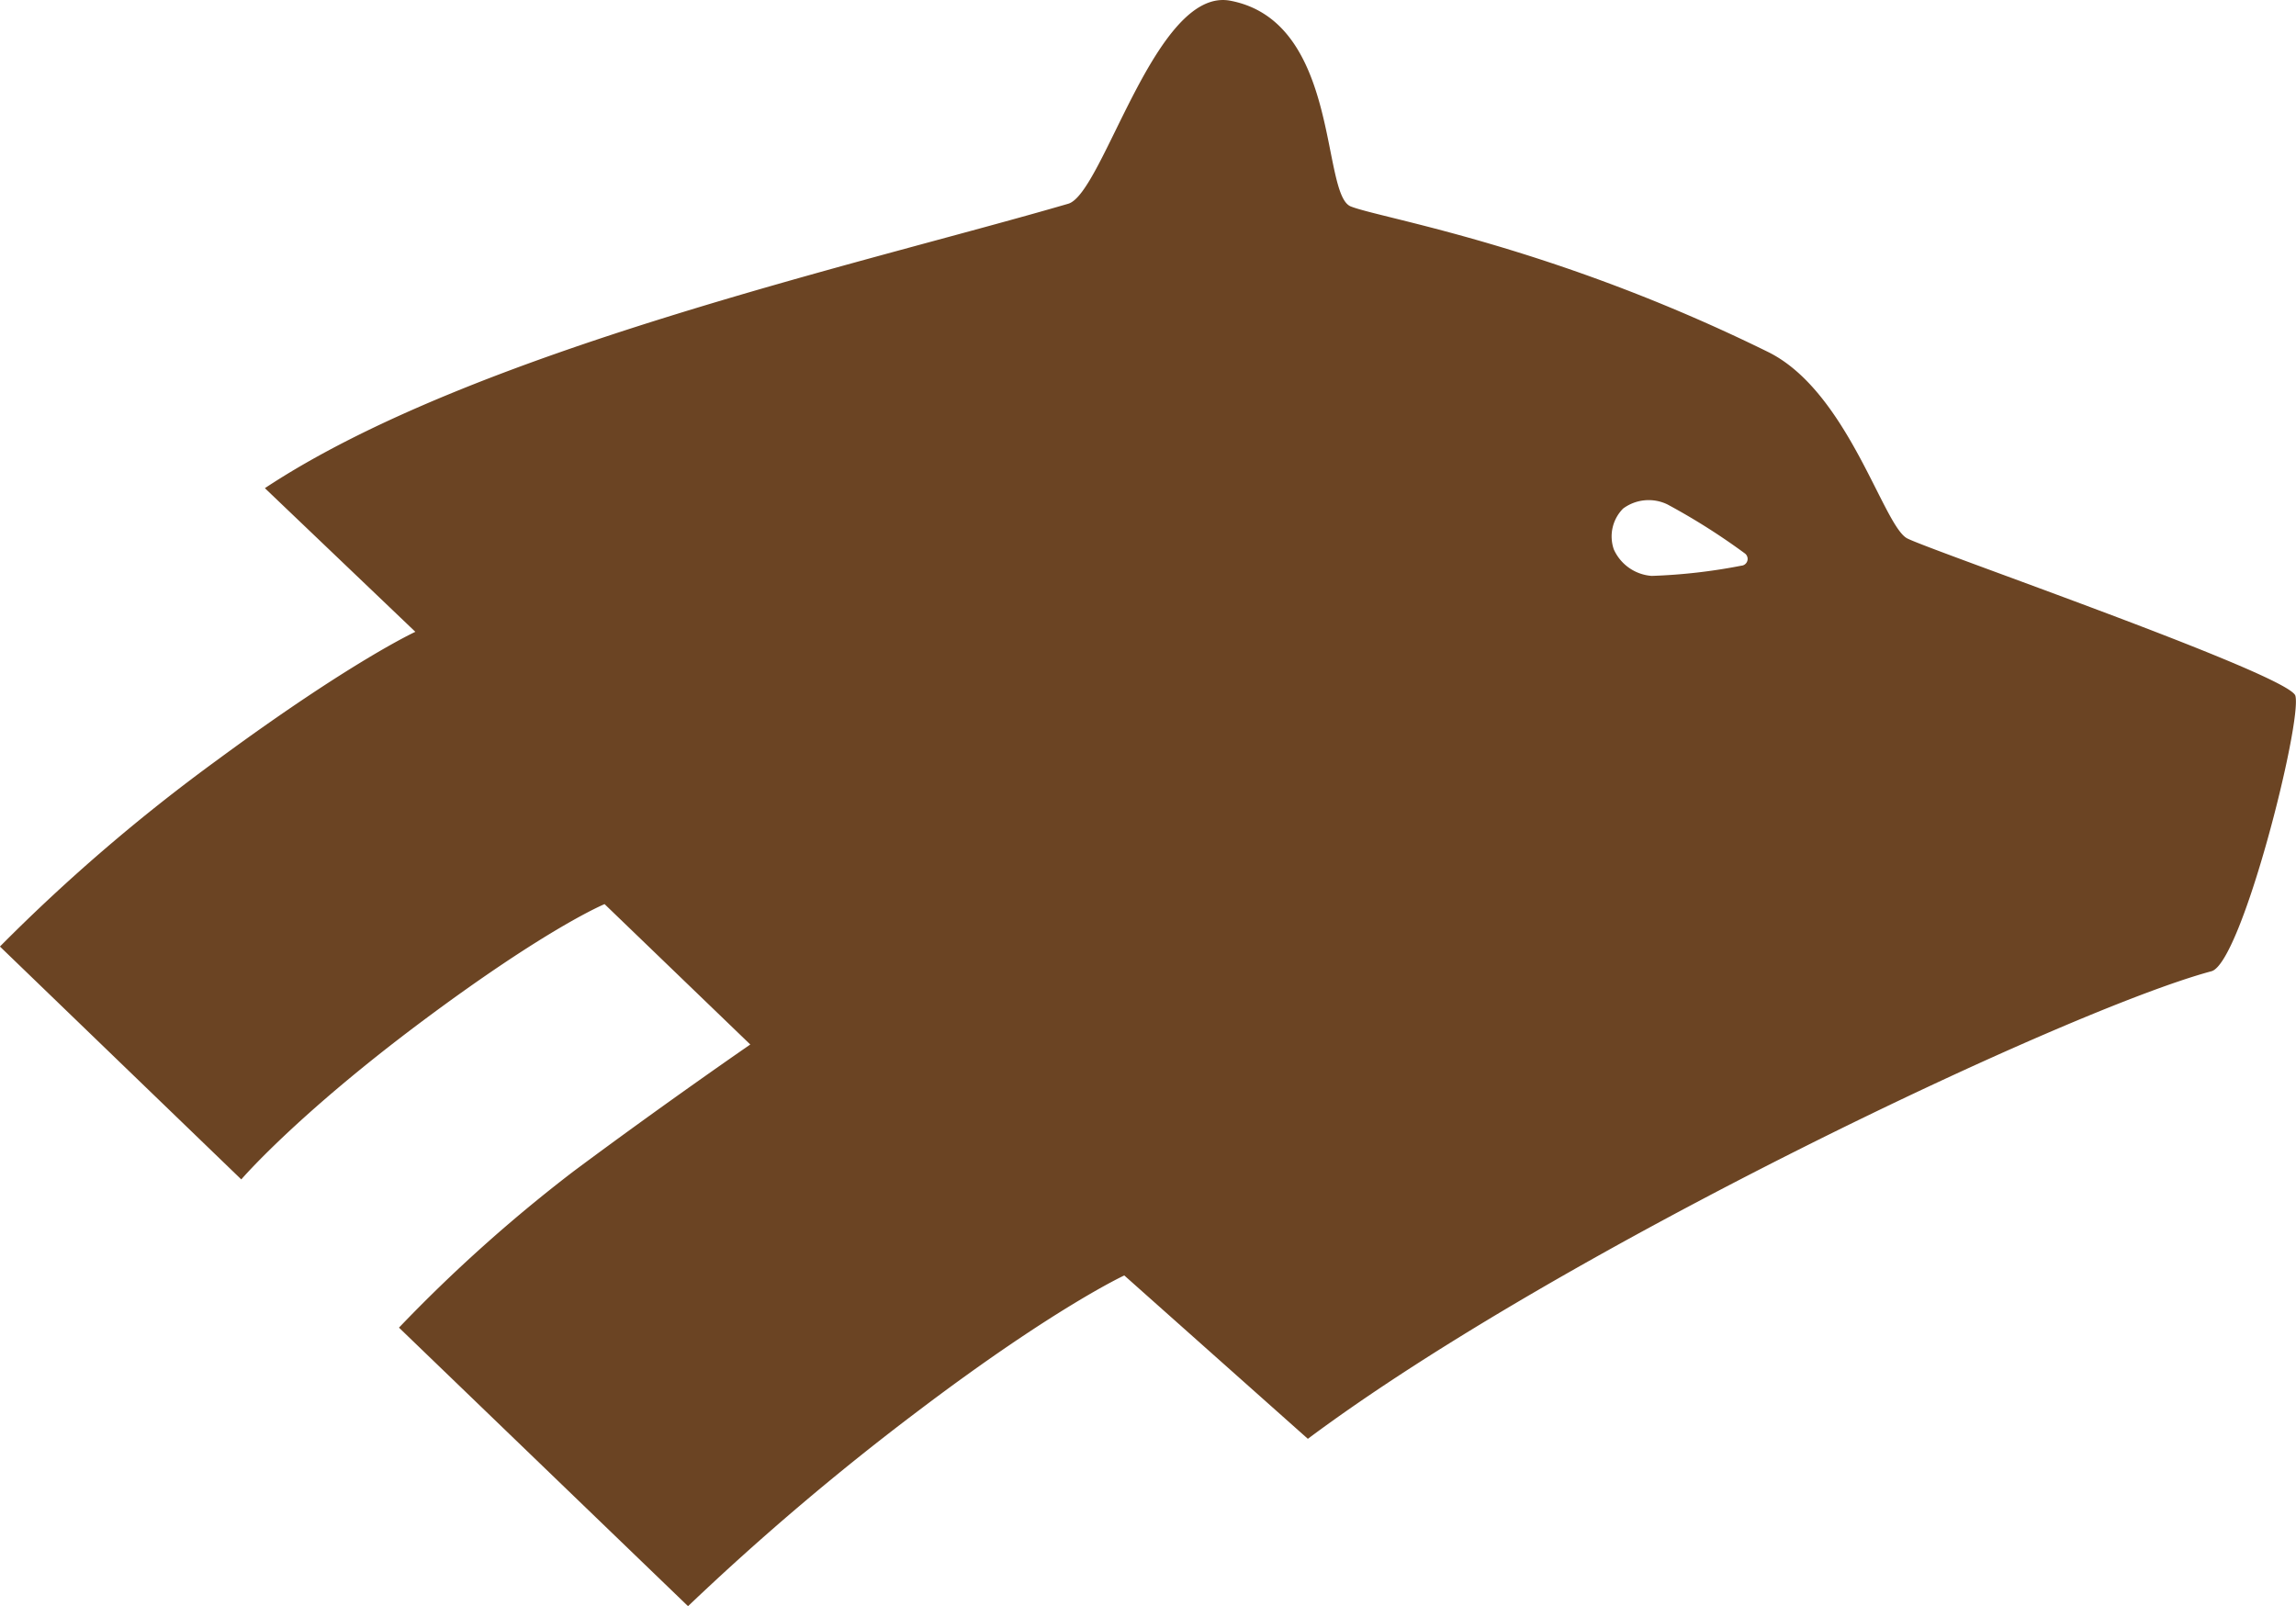 <svg xmlns="http://www.w3.org/2000/svg" width="179.866" height="125.848" viewBox="0 0 179.866 125.848"><path d="M343.221,313.168c-1.875-.97-4.647-11.527-10.907-14.61-16.989-8.368-30.341-10.463-32.685-11.4s-.809-14.473-9.431-16.117c-5.883-1.122-9.95,15.106-12.7,15.907-16.208,4.726-46.665,11.52-62.935,22.285l11.788,11.256s-5.009,2.3-15.506,10.033a140.684,140.684,0,0,0-17.037,14.626l18.907,18.246s4.3-5.024,14.18-12.4,14.28-9.17,14.28-9.17l11.415,11s-6.634,4.565-13.874,9.957a118.951,118.951,0,0,0-13.647,12.227l22.644,21.824a205.807,205.807,0,0,1,18.019-15.293c10.677-8.088,16.156-10.62,16.156-10.62l14.381,12.8c19.9-14.851,59.587-33.634,70.785-36.635,2.367-.634,7.118-19.561,6.576-21.583C373.194,323.854,345.1,314.138,343.221,313.168ZM330.264,315.3a44.264,44.264,0,0,1-7.058.807,3.531,3.531,0,0,1-2.968-2.075,3.1,3.1,0,0,1,.726-3.2,3.364,3.364,0,0,1,3.476-.324,50.919,50.919,0,0,1,6.051,3.829.534.534,0,0,1-.227.967Z" transform="translate(-193.813 -270.984)" fill="#6b4423"/></svg>